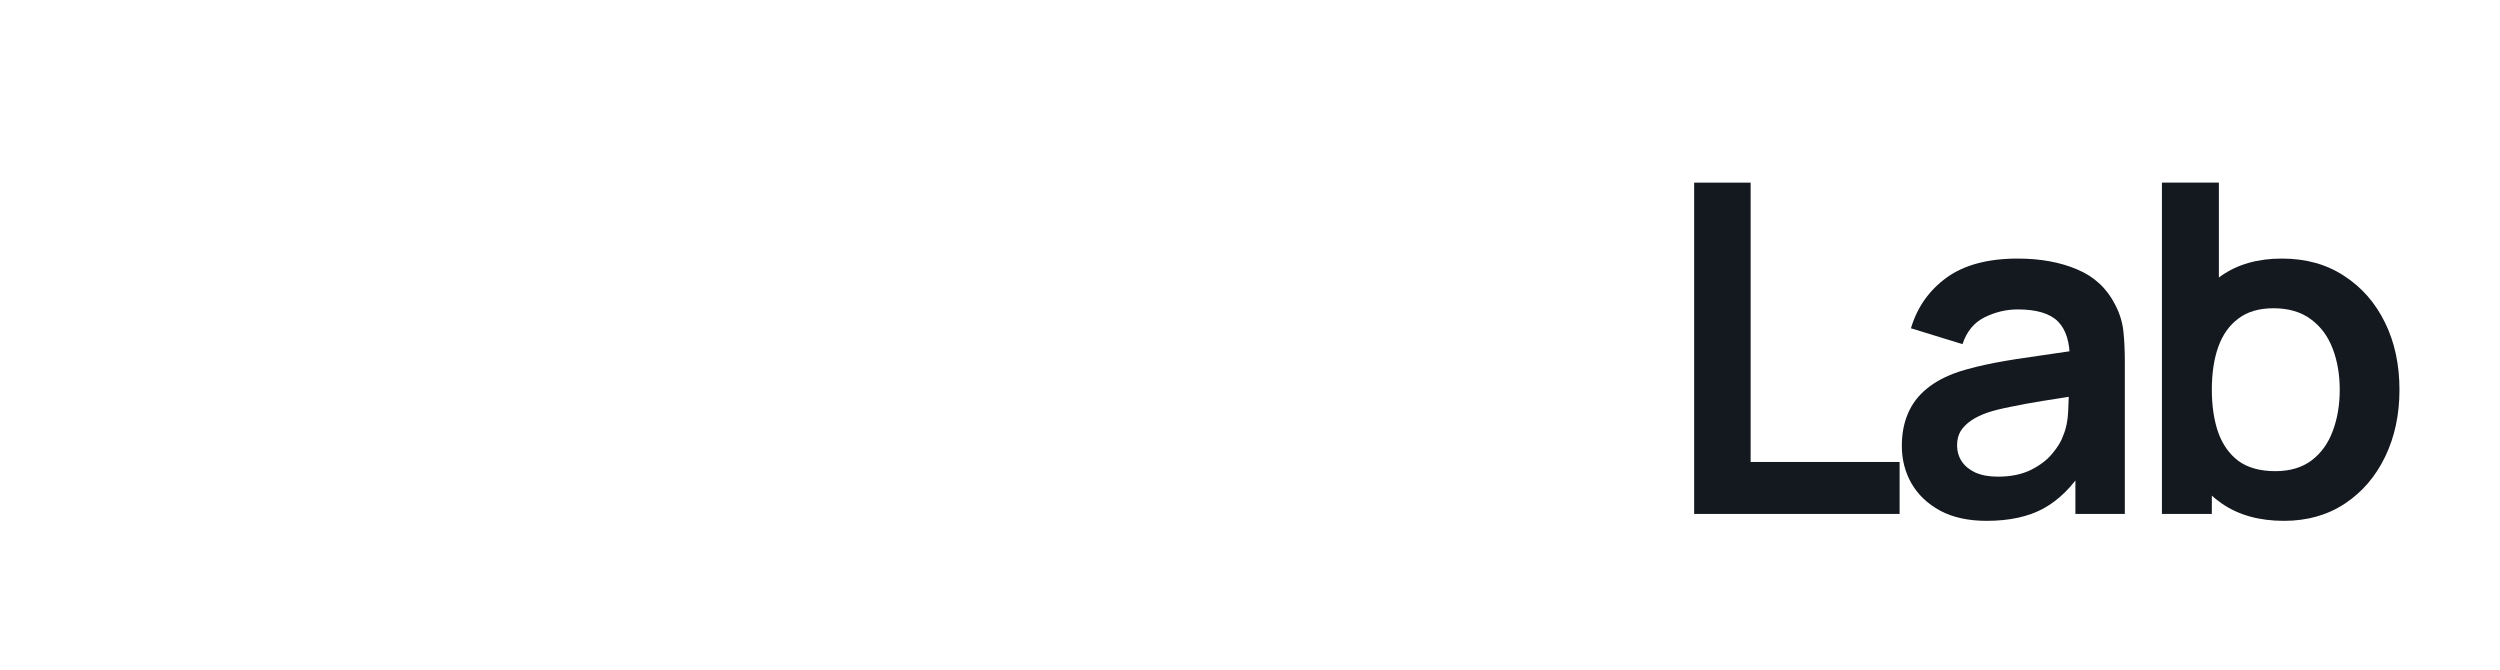 <svg width="56" height="15" viewBox="0 0 56 15" fill="none" xmlns="http://www.w3.org/2000/svg">
<path d="M3.617 11.85C2.886 11.85 2.272 11.68 1.777 11.339C1.282 10.998 0.909 10.534 0.66 9.948C0.41 9.357 0.285 8.696 0.285 7.964C0.285 7.223 0.41 6.559 0.66 5.973C0.909 5.387 1.275 4.925 1.756 4.589C2.242 4.248 2.842 4.078 3.554 4.078C4.262 4.078 4.876 4.248 5.394 4.589C5.917 4.925 6.322 5.387 6.609 5.973C6.896 6.555 7.039 7.219 7.039 7.964C7.039 8.7 6.898 9.362 6.616 9.948C6.334 10.534 5.936 10.998 5.422 11.339C4.908 11.68 4.306 11.85 3.617 11.85ZM0 14.919V4.282H1.479V9.45H1.687V14.919H0ZM3.36 10.378C3.795 10.378 4.154 10.271 4.436 10.057C4.718 9.844 4.927 9.555 5.061 9.191C5.2 8.823 5.269 8.414 5.269 7.964C5.269 7.519 5.2 7.114 5.061 6.75C4.922 6.382 4.707 6.091 4.415 5.878C4.124 5.659 3.753 5.55 3.304 5.55C2.879 5.55 2.532 5.653 2.263 5.857C1.995 6.057 1.796 6.339 1.666 6.703C1.541 7.062 1.479 7.482 1.479 7.964C1.479 8.441 1.541 8.862 1.666 9.225C1.796 9.589 1.997 9.873 2.27 10.078C2.548 10.278 2.911 10.378 3.36 10.378Z" fill="white"/>
<path d="M7.598 11.646V4.282H9.076V6.075L8.896 5.844C8.988 5.598 9.111 5.375 9.264 5.175C9.421 4.971 9.609 4.803 9.826 4.671C10.011 4.548 10.215 4.453 10.437 4.384C10.664 4.312 10.895 4.269 11.131 4.255C11.367 4.237 11.596 4.246 11.819 4.282V5.816C11.596 5.753 11.339 5.732 11.048 5.755C10.761 5.778 10.502 5.857 10.27 5.994C10.039 6.116 9.849 6.273 9.701 6.464C9.558 6.655 9.451 6.873 9.382 7.119C9.312 7.359 9.278 7.621 9.278 7.903V11.646H7.598Z" fill="white"/>
<path d="M12.31 11.646V4.282H13.983V11.646H12.31Z" fill="white"/>
<path d="M24.095 11.646V7.173C24.095 6.669 23.968 6.275 23.713 5.994C23.458 5.707 23.114 5.564 22.679 5.564C22.41 5.564 22.169 5.625 21.957 5.748C21.744 5.866 21.575 6.044 21.45 6.28C21.325 6.512 21.262 6.789 21.262 7.112L20.52 6.682C20.515 6.173 20.631 5.725 20.867 5.339C21.107 4.948 21.431 4.644 21.839 4.425C22.246 4.207 22.699 4.098 23.199 4.098C24.028 4.098 24.662 4.344 25.101 4.834C25.546 5.321 25.768 5.962 25.768 6.757V11.646H24.095ZM15.077 11.646V4.282H16.556V6.566H16.764V11.646H15.077ZM19.596 11.646V7.194C19.596 6.68 19.469 6.28 19.215 5.994C18.96 5.707 18.613 5.564 18.173 5.564C17.747 5.564 17.405 5.707 17.146 5.994C16.891 6.28 16.764 6.653 16.764 7.112L16.014 6.621C16.014 6.144 16.134 5.714 16.375 5.332C16.616 4.95 16.94 4.65 17.347 4.432C17.759 4.21 18.219 4.098 18.729 4.098C19.288 4.098 19.756 4.216 20.131 4.453C20.51 4.684 20.793 5.003 20.978 5.407C21.168 5.807 21.262 6.259 21.262 6.764V11.646H19.596Z" fill="white"/>
<path d="M29.893 11.85C29.134 11.85 28.468 11.689 27.894 11.366C27.32 11.044 26.871 10.596 26.547 10.023C26.228 9.45 26.068 8.791 26.068 8.046C26.068 7.241 26.225 6.544 26.54 5.953C26.855 5.357 27.292 4.896 27.852 4.569C28.412 4.241 29.06 4.078 29.796 4.078C30.573 4.078 31.233 4.257 31.774 4.616C32.321 4.971 32.726 5.473 32.989 6.123C33.253 6.773 33.353 7.539 33.288 8.421H31.629V7.821C31.624 7.021 31.481 6.437 31.198 6.069C30.916 5.7 30.472 5.516 29.865 5.516C29.18 5.516 28.671 5.725 28.338 6.144C28.005 6.557 27.838 7.164 27.838 7.964C27.838 8.709 28.005 9.287 28.338 9.696C28.671 10.105 29.157 10.309 29.796 10.309C30.208 10.309 30.562 10.221 30.858 10.044C31.159 9.862 31.39 9.6 31.552 9.259L33.205 9.75C32.918 10.414 32.473 10.93 31.872 11.298C31.275 11.666 30.615 11.85 29.893 11.85ZM27.311 8.421V7.18H32.469V8.421H27.311Z" fill="white"/>
<path d="M13.207 3.214L11.57 1.607L13.207 0L14.843 1.607L13.207 3.214Z" fill="white"/>
<rect x="35.174" y="0.909" width="20.826" height="14.091" fill="white"/>
<mask id="mask0_528_35" style="mask-type:alpha" maskUnits="userSpaceOnUse" x="35" y="0" width="21" height="15">
<rect x="35.174" y="0.909" width="20.826" height="14.091" fill="#B072FF"/>
</mask>
<g mask="url(#mask0_528_35)">
<g filter="url(#filter0_f_528_35)">
<path fill-rule="evenodd" clip-rule="evenodd" d="M0.941 5.116C0.835 2.385 1.055 -0.358 2.395 -2.753C3.867 -5.384 5.787 -8.313 8.785 -8.902C11.748 -9.485 14.208 -6.816 16.974 -5.619C19.376 -4.58 21.917 -4.049 23.903 -2.363C26.363 -0.274 28.96 1.986 29.613 5.116C30.331 8.56 29.526 12.265 27.565 15.208C25.549 18.233 22.458 21.009 18.793 21.351C15.283 21.678 12.595 18.596 9.527 16.889C7.183 15.585 4.558 14.711 2.989 12.56C1.427 10.418 1.043 7.749 0.941 5.116Z" fill="white"/>
</g>
<g filter="url(#filter1_f_528_35)">
<path fill-rule="evenodd" clip-rule="evenodd" d="M38.652 2.991C38.546 0.26 38.766 -2.483 40.106 -4.878C41.578 -7.509 43.498 -10.438 46.496 -11.027C49.459 -11.61 51.919 -8.941 54.684 -7.744C57.087 -6.705 59.628 -6.174 61.614 -4.488C64.073 -2.399 66.671 -0.139 67.324 2.991C68.042 6.435 67.237 10.14 65.276 13.083C63.26 16.108 60.169 18.884 56.504 19.226C52.994 19.553 50.306 16.471 47.238 14.764C44.894 13.46 42.269 12.586 40.7 10.435C39.138 8.293 38.754 5.624 38.652 2.991Z" fill="white"/>
</g>
<g filter="url(#filter2_f_528_35)">
<path fill-rule="evenodd" clip-rule="evenodd" d="M1.517 26.54C0.434 23.251 -2.237 19.879 -0.861 16.697C0.51 13.527 4.526 12.157 7.984 11.582C11.166 11.053 14.284 12.302 17.18 13.7C19.724 14.927 21.473 17.038 23.44 19.042C25.795 21.44 30.263 23.241 29.786 26.54C29.289 29.986 23.818 30.024 21.478 32.638C19.503 34.843 20.01 38.72 17.479 40.284C14.791 41.946 10.93 42.44 8.2 40.845C5.502 39.269 5.697 35.438 4.389 32.637C3.414 30.55 2.236 28.724 1.517 26.54Z" fill="white"/>
</g>
<g filter="url(#filter3_f_528_35)">
<path fill-rule="evenodd" clip-rule="evenodd" d="M39.228 20.569C38.145 17.28 35.474 13.908 36.85 10.727C38.221 7.556 42.237 6.186 45.695 5.611C48.877 5.083 51.995 6.331 54.891 7.729C57.434 8.956 59.184 11.068 61.151 13.071C63.506 15.47 67.974 17.271 67.497 20.569C67 24.016 61.529 24.053 59.189 26.667C57.214 28.872 57.721 32.749 55.19 34.313C52.502 35.975 48.641 36.469 45.911 34.874C43.213 33.298 43.408 29.468 42.099 26.666C41.125 24.58 39.947 22.753 39.228 20.569Z" fill="white"/>
</g>
<g filter="url(#filter4_f_528_35)">
<path fill-rule="evenodd" clip-rule="evenodd" d="M20.523 5.286C21.145 3.145 21.793 1.179 22.606 -0.899C23.786 -3.91 23.666 -7.736 26.351 -9.594C29.198 -11.564 33.115 -11.316 36.501 -10.514C40.079 -9.666 44.047 -8.238 45.7 -5.008C47.318 -1.848 44.608 1.749 44.587 5.286C44.566 8.789 47.594 12.603 45.578 15.493C43.568 18.372 39.046 17.57 35.556 18.228C32.578 18.789 29.692 19.645 26.722 19.046C23.471 18.391 19.417 17.685 18.075 14.704C16.706 11.667 19.595 8.48 20.523 5.286Z" fill="white"/>
</g>
<g filter="url(#filter5_f_528_35)">
<path fill-rule="evenodd" clip-rule="evenodd" d="M14.353 26.064C13.961 22.826 16.352 19.778 18.808 17.584C20.991 15.635 24.276 15.994 26.966 14.802C30.177 13.379 32.51 9.658 36.02 9.958C39.616 10.264 42.456 13.295 44.391 16.289C46.25 19.168 46.235 22.66 46.425 26.064C46.628 29.689 47.895 33.863 45.528 36.651C43.166 39.433 38.743 38.818 35.103 39.4C32.086 39.882 28.964 40.952 26.165 39.747C23.466 38.584 22.603 35.403 20.698 33.195C18.567 30.727 14.742 29.277 14.353 26.064Z" fill="white"/>
</g>
<path d="M37.949 11.512V4.091H39.214V10.348H42.551V11.512H37.949Z" fill="#13191F"/>
<path d="M44.5 11.667C44.091 11.667 43.745 11.591 43.461 11.44C43.178 11.286 42.963 11.081 42.816 10.827C42.672 10.573 42.601 10.293 42.601 9.987C42.601 9.719 42.646 9.478 42.737 9.265C42.828 9.049 42.968 8.863 43.157 8.709C43.346 8.551 43.591 8.422 43.892 8.322C44.119 8.25 44.385 8.185 44.689 8.126C44.997 8.068 45.329 8.015 45.686 7.967C46.047 7.915 46.423 7.86 46.815 7.802L46.363 8.054C46.367 7.669 46.279 7.386 46.101 7.204C45.922 7.022 45.621 6.931 45.198 6.931C44.943 6.931 44.696 6.989 44.458 7.106C44.22 7.223 44.054 7.424 43.96 7.709L42.805 7.353C42.945 6.882 43.211 6.505 43.603 6.219C43.998 5.934 44.53 5.792 45.198 5.792C45.702 5.792 46.145 5.872 46.526 6.034C46.911 6.195 47.196 6.46 47.381 6.828C47.483 7.023 47.544 7.224 47.565 7.431C47.586 7.633 47.596 7.855 47.596 8.095V11.512H46.489V10.306L46.673 10.502C46.417 10.904 46.118 11.2 45.776 11.389C45.436 11.574 45.011 11.667 44.5 11.667ZM44.752 10.677C45.039 10.677 45.284 10.628 45.487 10.528C45.69 10.428 45.851 10.306 45.97 10.162C46.092 10.018 46.174 9.882 46.216 9.755C46.283 9.597 46.319 9.416 46.327 9.214C46.337 9.008 46.342 8.841 46.342 8.714L46.73 8.827C46.349 8.886 46.022 8.937 45.749 8.982C45.476 9.026 45.242 9.069 45.046 9.111C44.85 9.148 44.677 9.191 44.527 9.24C44.38 9.291 44.255 9.351 44.154 9.42C44.053 9.489 43.974 9.568 43.918 9.657C43.865 9.746 43.839 9.851 43.839 9.971C43.839 10.109 43.874 10.231 43.944 10.337C44.014 10.44 44.115 10.523 44.248 10.585C44.385 10.646 44.553 10.677 44.752 10.677Z" fill="#13191F"/>
<path d="M51.161 11.667C50.608 11.667 50.145 11.538 49.771 11.28C49.396 11.023 49.115 10.672 48.926 10.229C48.737 9.782 48.642 9.282 48.642 8.729C48.642 8.169 48.737 7.668 48.926 7.224C49.115 6.781 49.391 6.432 49.755 6.178C50.122 5.92 50.575 5.792 51.114 5.792C51.649 5.792 52.113 5.92 52.505 6.178C52.9 6.432 53.206 6.781 53.423 7.224C53.64 7.664 53.748 8.166 53.748 8.729C53.748 9.286 53.642 9.786 53.428 10.229C53.215 10.672 52.914 11.023 52.526 11.28C52.137 11.538 51.682 11.667 51.161 11.667ZM48.427 11.512V4.091H49.703V7.606H49.545V11.512H48.427ZM50.967 10.554C51.296 10.554 51.567 10.473 51.781 10.312C51.994 10.15 52.151 9.932 52.253 9.657C52.358 9.379 52.41 9.069 52.41 8.729C52.41 8.393 52.358 8.087 52.253 7.812C52.148 7.534 51.985 7.314 51.765 7.152C51.544 6.987 51.264 6.905 50.925 6.905C50.603 6.905 50.341 6.982 50.138 7.137C49.935 7.288 49.785 7.501 49.687 7.776C49.592 8.047 49.545 8.365 49.545 8.729C49.545 9.09 49.592 9.408 49.687 9.683C49.785 9.958 49.937 10.172 50.143 10.327C50.353 10.478 50.628 10.554 50.967 10.554Z" fill="#13191F"/>
</g>
<defs>
<filter id="filter0_f_528_35" x="-9.515" y="-19.418" width="49.82" height="51.226" filterUnits="userSpaceOnUse" color-interpolation-filters="sRGB">
<feFlood flood-opacity="0" result="BackgroundImageFix"/>
<feBlend mode="normal" in="SourceGraphic" in2="BackgroundImageFix" result="shape"/>
<feGaussianBlur stdDeviation="5.217" result="effect1_foregroundBlur_528_35"/>
</filter>
<filter id="filter1_f_528_35" x="28.196" y="-21.543" width="49.82" height="51.226" filterUnits="userSpaceOnUse" color-interpolation-filters="sRGB">
<feFlood flood-opacity="0" result="BackgroundImageFix"/>
<feBlend mode="normal" in="SourceGraphic" in2="BackgroundImageFix" result="shape"/>
<feGaussianBlur stdDeviation="5.217" result="effect1_foregroundBlur_528_35"/>
</filter>
<filter id="filter2_f_528_35" x="-11.679" y="1.025" width="51.935" height="51.226" filterUnits="userSpaceOnUse" color-interpolation-filters="sRGB">
<feFlood flood-opacity="0" result="BackgroundImageFix"/>
<feBlend mode="normal" in="SourceGraphic" in2="BackgroundImageFix" result="shape"/>
<feGaussianBlur stdDeviation="5.217" result="effect1_foregroundBlur_528_35"/>
</filter>
<filter id="filter3_f_528_35" x="26.032" y="-4.946" width="51.935" height="51.226" filterUnits="userSpaceOnUse" color-interpolation-filters="sRGB">
<feFlood flood-opacity="0" result="BackgroundImageFix"/>
<feBlend mode="normal" in="SourceGraphic" in2="BackgroundImageFix" result="shape"/>
<feGaussianBlur stdDeviation="5.217" result="effect1_foregroundBlur_528_35"/>
</filter>
<filter id="filter4_f_528_35" x="7.28" y="-21.543" width="49.425" height="51.226" filterUnits="userSpaceOnUse" color-interpolation-filters="sRGB">
<feFlood flood-opacity="0" result="BackgroundImageFix"/>
<feBlend mode="normal" in="SourceGraphic" in2="BackgroundImageFix" result="shape"/>
<feGaussianBlur stdDeviation="5.217" result="effect1_foregroundBlur_528_35"/>
</filter>
<filter id="filter5_f_528_35" x="3.877" y="-0.493" width="53.501" height="51.226" filterUnits="userSpaceOnUse" color-interpolation-filters="sRGB">
<feFlood flood-opacity="0" result="BackgroundImageFix"/>
<feBlend mode="normal" in="SourceGraphic" in2="BackgroundImageFix" result="shape"/>
<feGaussianBlur stdDeviation="5.217" result="effect1_foregroundBlur_528_35"/>
</filter>
</defs>
</svg>
